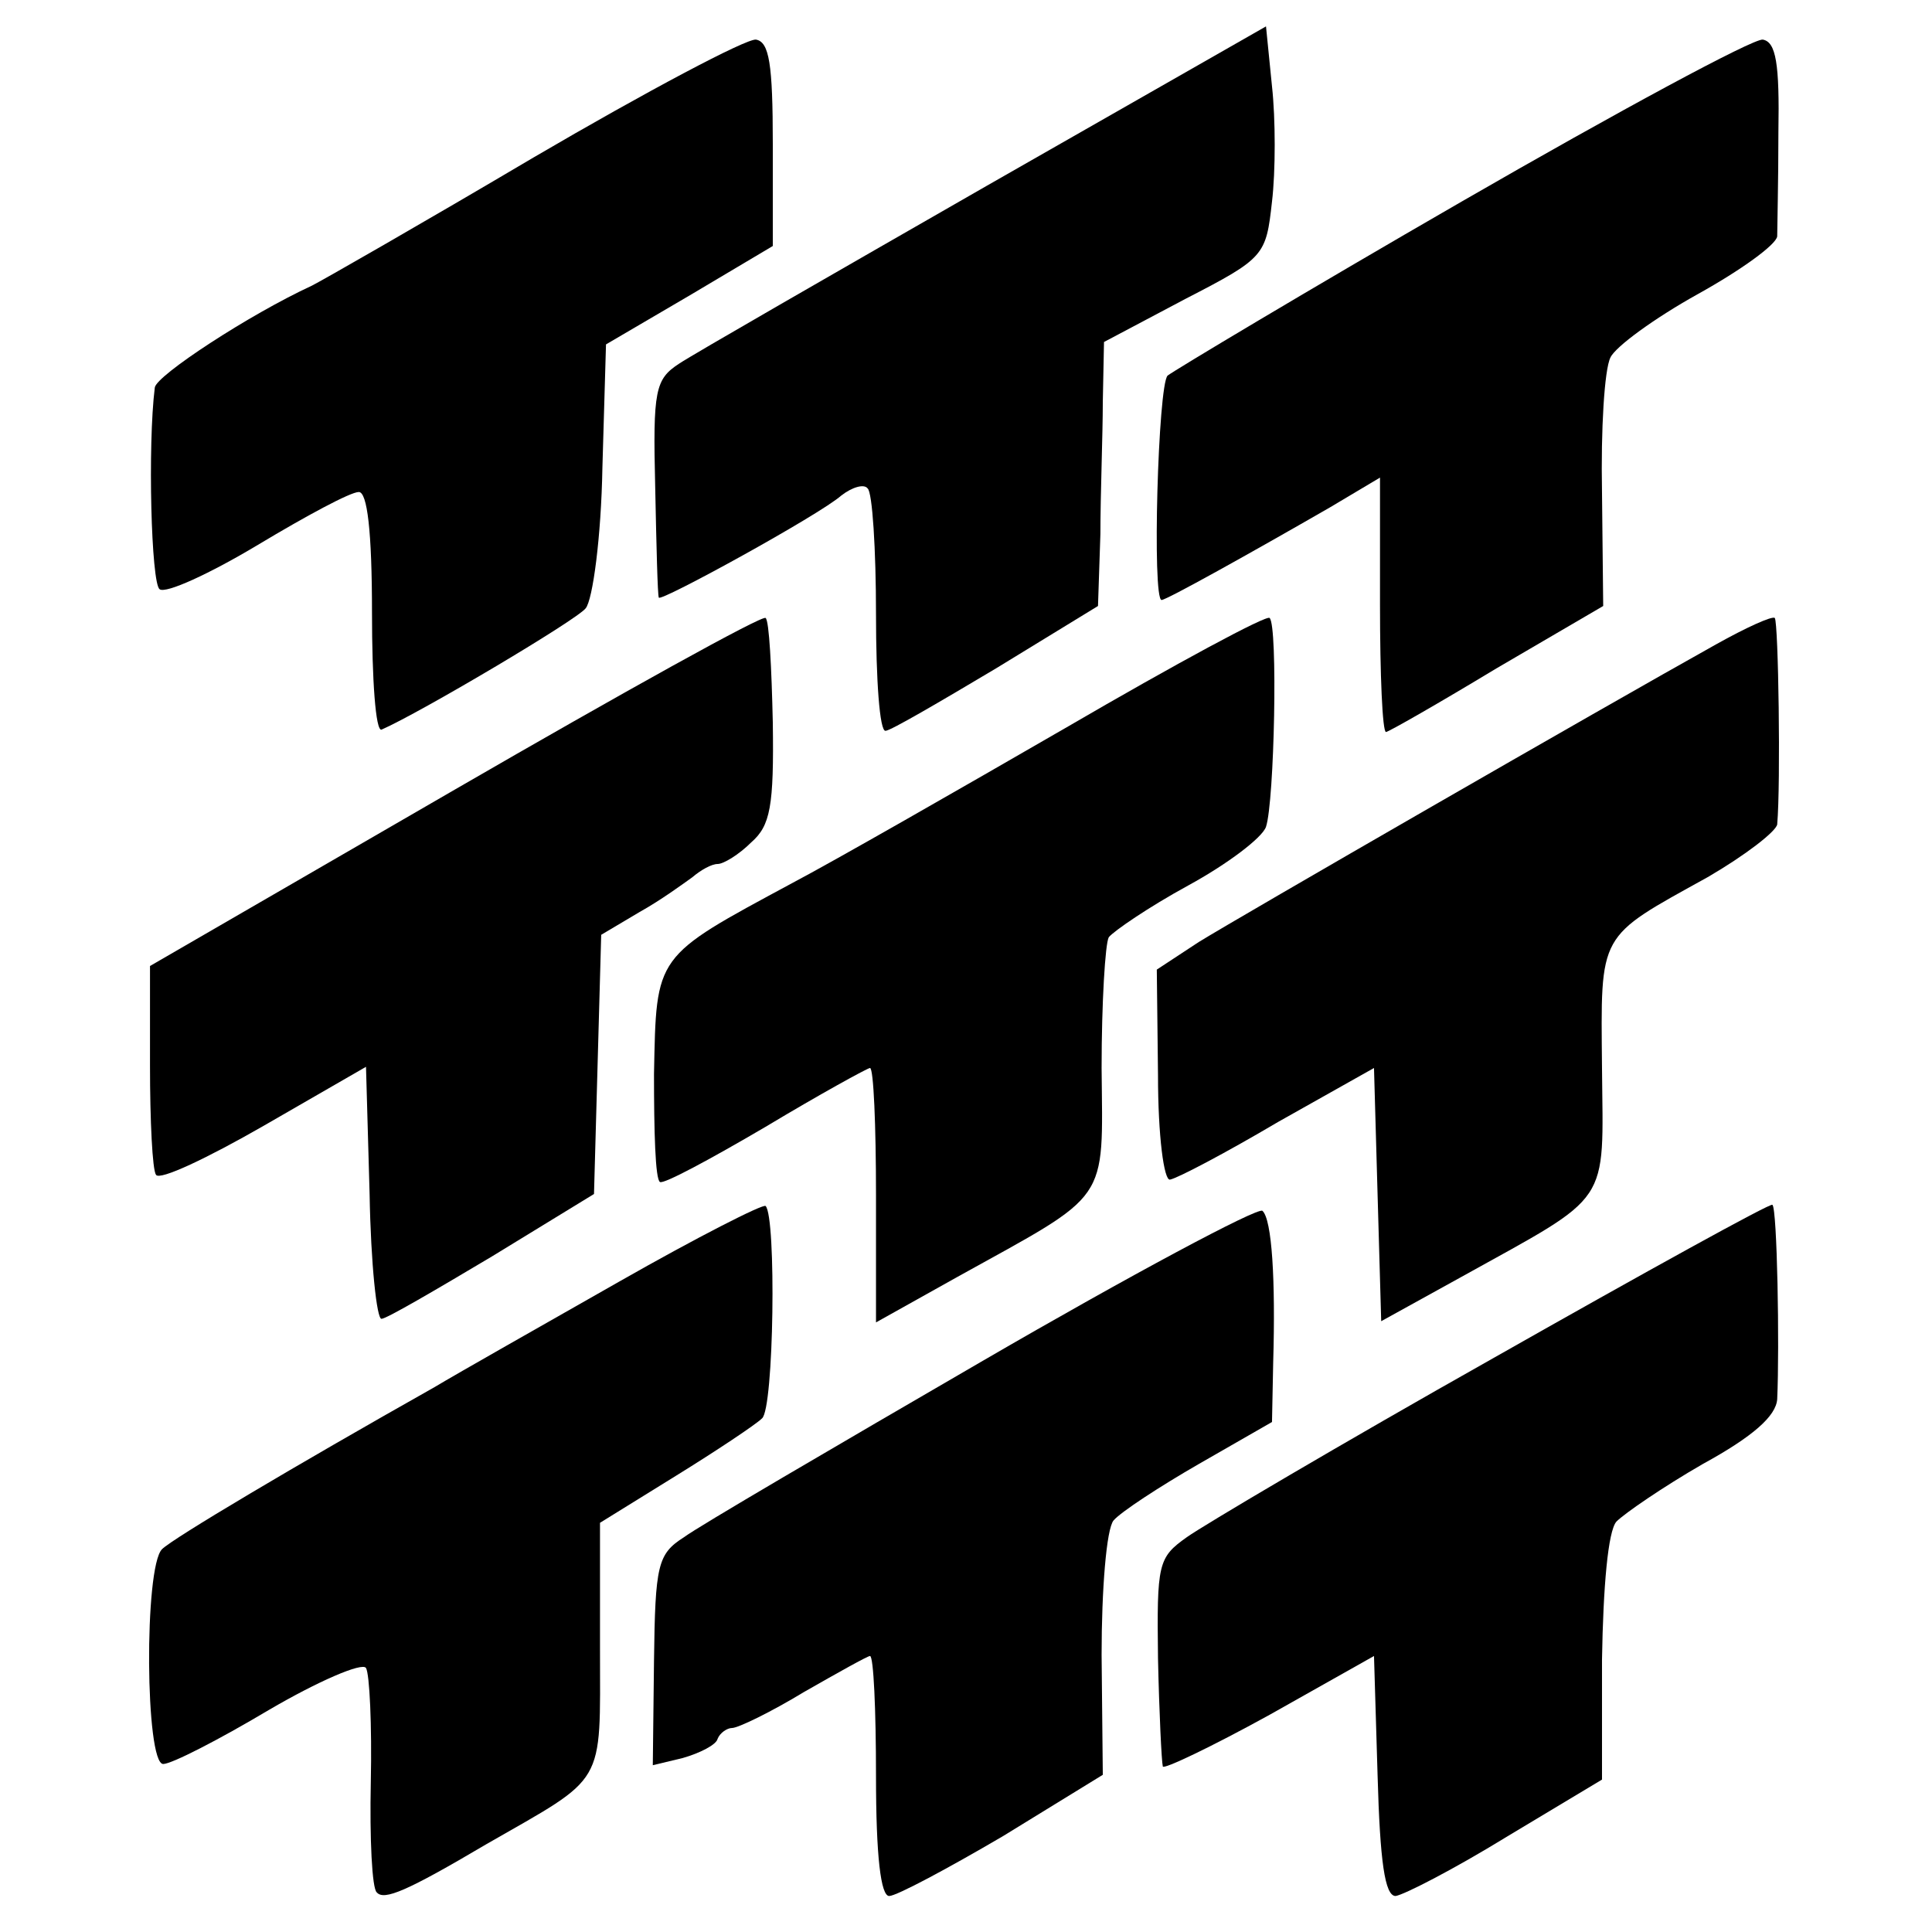 <?xml version="1.0" standalone="no"?>
<!DOCTYPE svg PUBLIC "-//W3C//DTD SVG 20010904//EN"
 "http://www.w3.org/TR/2001/REC-SVG-20010904/DTD/svg10.dtd">
<svg version="1.0" xmlns="http://www.w3.org/2000/svg"
 width="161pt" height="161pt" viewBox="0 0 161 161"
 preserveAspectRatio="xMidYMid meet">
<g transform="translate(0,161) scale(0.1,-0.1)"
fill="#000000" stroke="none">
<path d="M822 1455 c-129 -74 -244 -140 -256 -148 -20 -13 -22 -22 -20 -103 1
-49 2 -90 3 -92 1 -4 134 69 152 85 9 7 19 10 22 6 4 -3 7 -51 7 -105 0 -54 3
-98 8 -97 4 0 45 24 92 52 l85 52 2 60 c0 33 2 83 2 110 l1 50 68 36 c66 34
67 36 72 81 3 25 3 69 0 96 l-5 50 -233 -133z"/>
<path d="M445 1479 c-93 -55 -177 -103 -185 -107 -52 -24 -130 -75 -131 -85
-6 -48 -3 -163 4 -168 5 -4 42 13 82 37 40 24 77 44 84 44 7 0 11 -32 11 -101
0 -55 3 -99 8 -97 32 14 162 91 170 101 6 7 13 60 14 117 l3 103 70 41 69 41
0 85 c0 67 -3 85 -14 87 -8 1 -91 -43 -185 -98z"/>
<path d="M1218 1442 c-130 -75 -240 -141 -245 -145 -8 -8 -13 -187 -5 -187 4
0 74 39 140 77 l42 25 0 -106 c0 -58 2 -106 5 -106 2 0 44 24 92 53 l89 52 -1
95 c-1 52 2 102 7 112 4 9 37 33 73 53 36 20 65 41 66 48 0 7 1 46 1 87 1 57
-2 75 -13 77 -8 1 -121 -60 -251 -135z"/>
<path d="M379 952 l-254 -147 0 -83 c0 -46 2 -87 5 -91 3 -5 43 14 90 41 l85
49 3 -106 c1 -58 6 -105 10 -104 4 0 45 24 92 52 l85 52 3 108 3 108 32 19
c18 10 37 24 44 29 7 6 16 11 21 11 5 0 18 8 28 18 16 14 19 30 18 100 -1 45
-3 85 -6 87 -2 3 -119 -62 -259 -143z"/>
<path d="M889 1004 c-90 -52 -193 -111 -229 -130 -115 -62 -113 -59 -115 -159
0 -47 1 -88 5 -90 3 -2 42 19 88 46 45 27 85 49 87 49 3 0 5 -48 5 -106 l0
-106 68 38 c128 71 121 60 120 174 0 54 3 104 6 109 4 5 33 25 66 43 33 18 62
40 65 49 7 21 10 168 3 174 -2 3 -78 -38 -169 -91z"/>
<path d="M1430 1073 c-95 -53 -397 -227 -431 -248 l-35 -23 1 -88 c0 -51 5
-88 10 -87 6 1 46 22 90 48 l80 45 3 -106 3 -105 67 37 c126 70 118 58 117
174 -1 114 -4 108 88 159 31 18 57 38 58 44 3 34 1 168 -2 172 -2 2 -24 -8
-49 -22z"/>
<path d="M516 542 c-65 -37 -134 -76 -154 -88 -117 -66 -218 -126 -227 -135
-15 -15 -14 -179 1 -179 7 0 46 20 88 45 41 24 78 40 81 35 3 -5 5 -48 4 -95
-1 -47 1 -89 5 -92 6 -7 25 1 91 40 101 58 95 47 95 163 l0 105 63 39 c34 21
67 43 72 48 10 8 12 168 3 177 -2 2 -57 -26 -122 -63z"/>
<path d="M819 476 c-124 -72 -237 -138 -249 -147 -22 -14 -24 -23 -25 -103
l-1 -87 25 6 c14 4 28 11 29 16 2 5 8 9 12 9 5 0 32 13 60 30 28 16 53 30 55
30 3 0 5 -45 5 -100 0 -67 4 -100 11 -100 6 0 49 23 95 50 l83 51 -1 100 c0
54 4 105 10 112 6 7 38 28 71 47 l61 35 1 50 c2 68 -1 119 -9 126 -4 3 -109
-53 -233 -125z"/>
<path d="M1244 478 c-126 -71 -241 -139 -255 -149 -24 -17 -25 -22 -24 -101 1
-46 3 -86 4 -90 0 -3 40 16 89 43 l87 49 3 -100 c2 -71 6 -100 15 -100 7 1 48
22 92 49 l80 48 0 100 c1 61 5 107 12 115 7 7 39 29 72 48 42 23 61 40 62 54
2 44 0 159 -4 162 -1 2 -106 -56 -233 -128z"/>
</g>
</svg>
